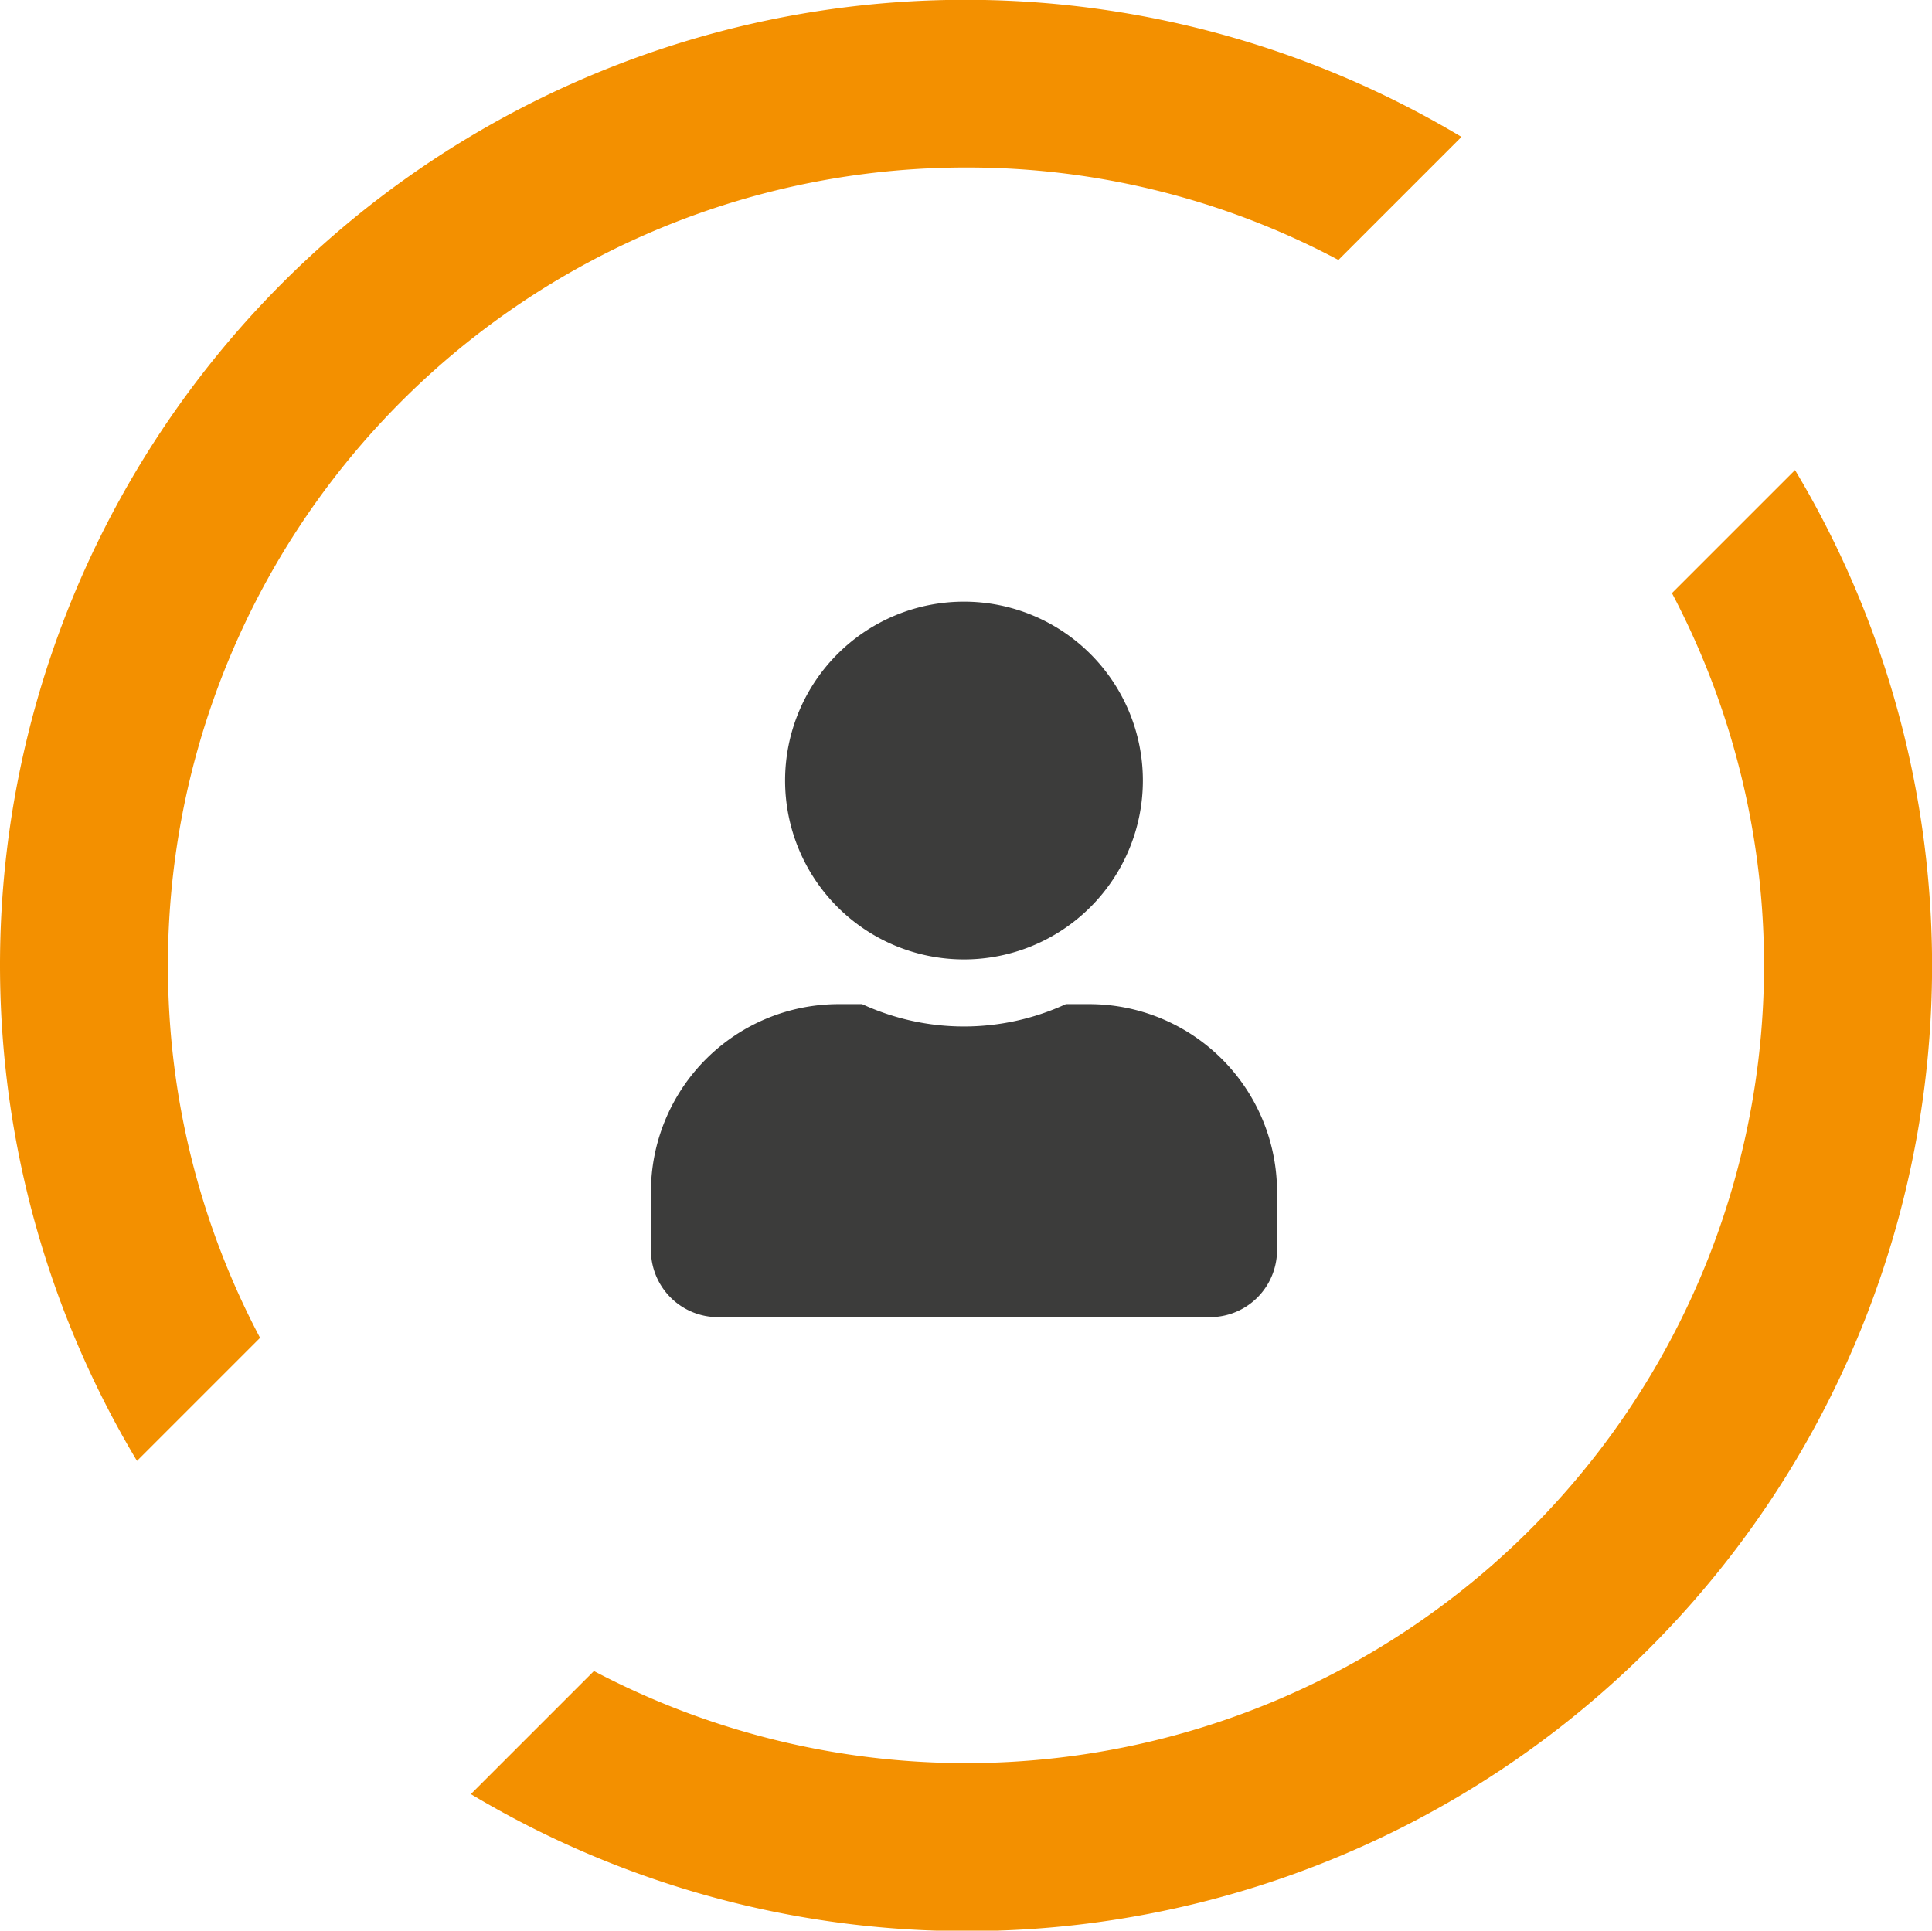 <svg xmlns="http://www.w3.org/2000/svg" width="135" height="134.919" viewBox="0 0 135 134.919">
  <g id="Group_19" data-name="Group 19" transform="translate(-1220 -788)">
    <path id="Path_68" data-name="Path 68" d="M85.984,141.719a55.746,55.746,0,0,1,55.752-55.752,55.184,55.184,0,0,1,26.037,6.462l8.6-8.6a67.466,67.466,0,0,0-92.551,92.524l8.6-8.6a55.484,55.484,0,0,1-6.435-26.037" transform="translate(1145.75 713.74)" fill="#f39000"/>
    <path id="Path_69" data-name="Path 69" d="M178.944,86.41l-8.6,8.6a55.759,55.759,0,0,1-75.327,75.327l-8.6,8.6A67.458,67.458,0,0,0,178.944,86.41" transform="translate(1166.485 734.441)" fill="#f39000"/>
    <path id="Icon_awesome-user" data-name="Icon awesome-user" d="M21.875,25a12.5,12.5,0,1,0-12.5-12.5A12.5,12.5,0,0,0,21.875,25Zm8.75,3.125H28.994a17,17,0,0,1-14.238,0H13.125A13.128,13.128,0,0,0,0,41.25v4.062A4.689,4.689,0,0,0,4.688,50H39.063a4.689,4.689,0,0,0,4.688-4.687V41.25A13.128,13.128,0,0,0,30.625,28.125Z" transform="translate(1265.484 830.047)" fill="#3c3c3b"/>
  </g>
</svg>
